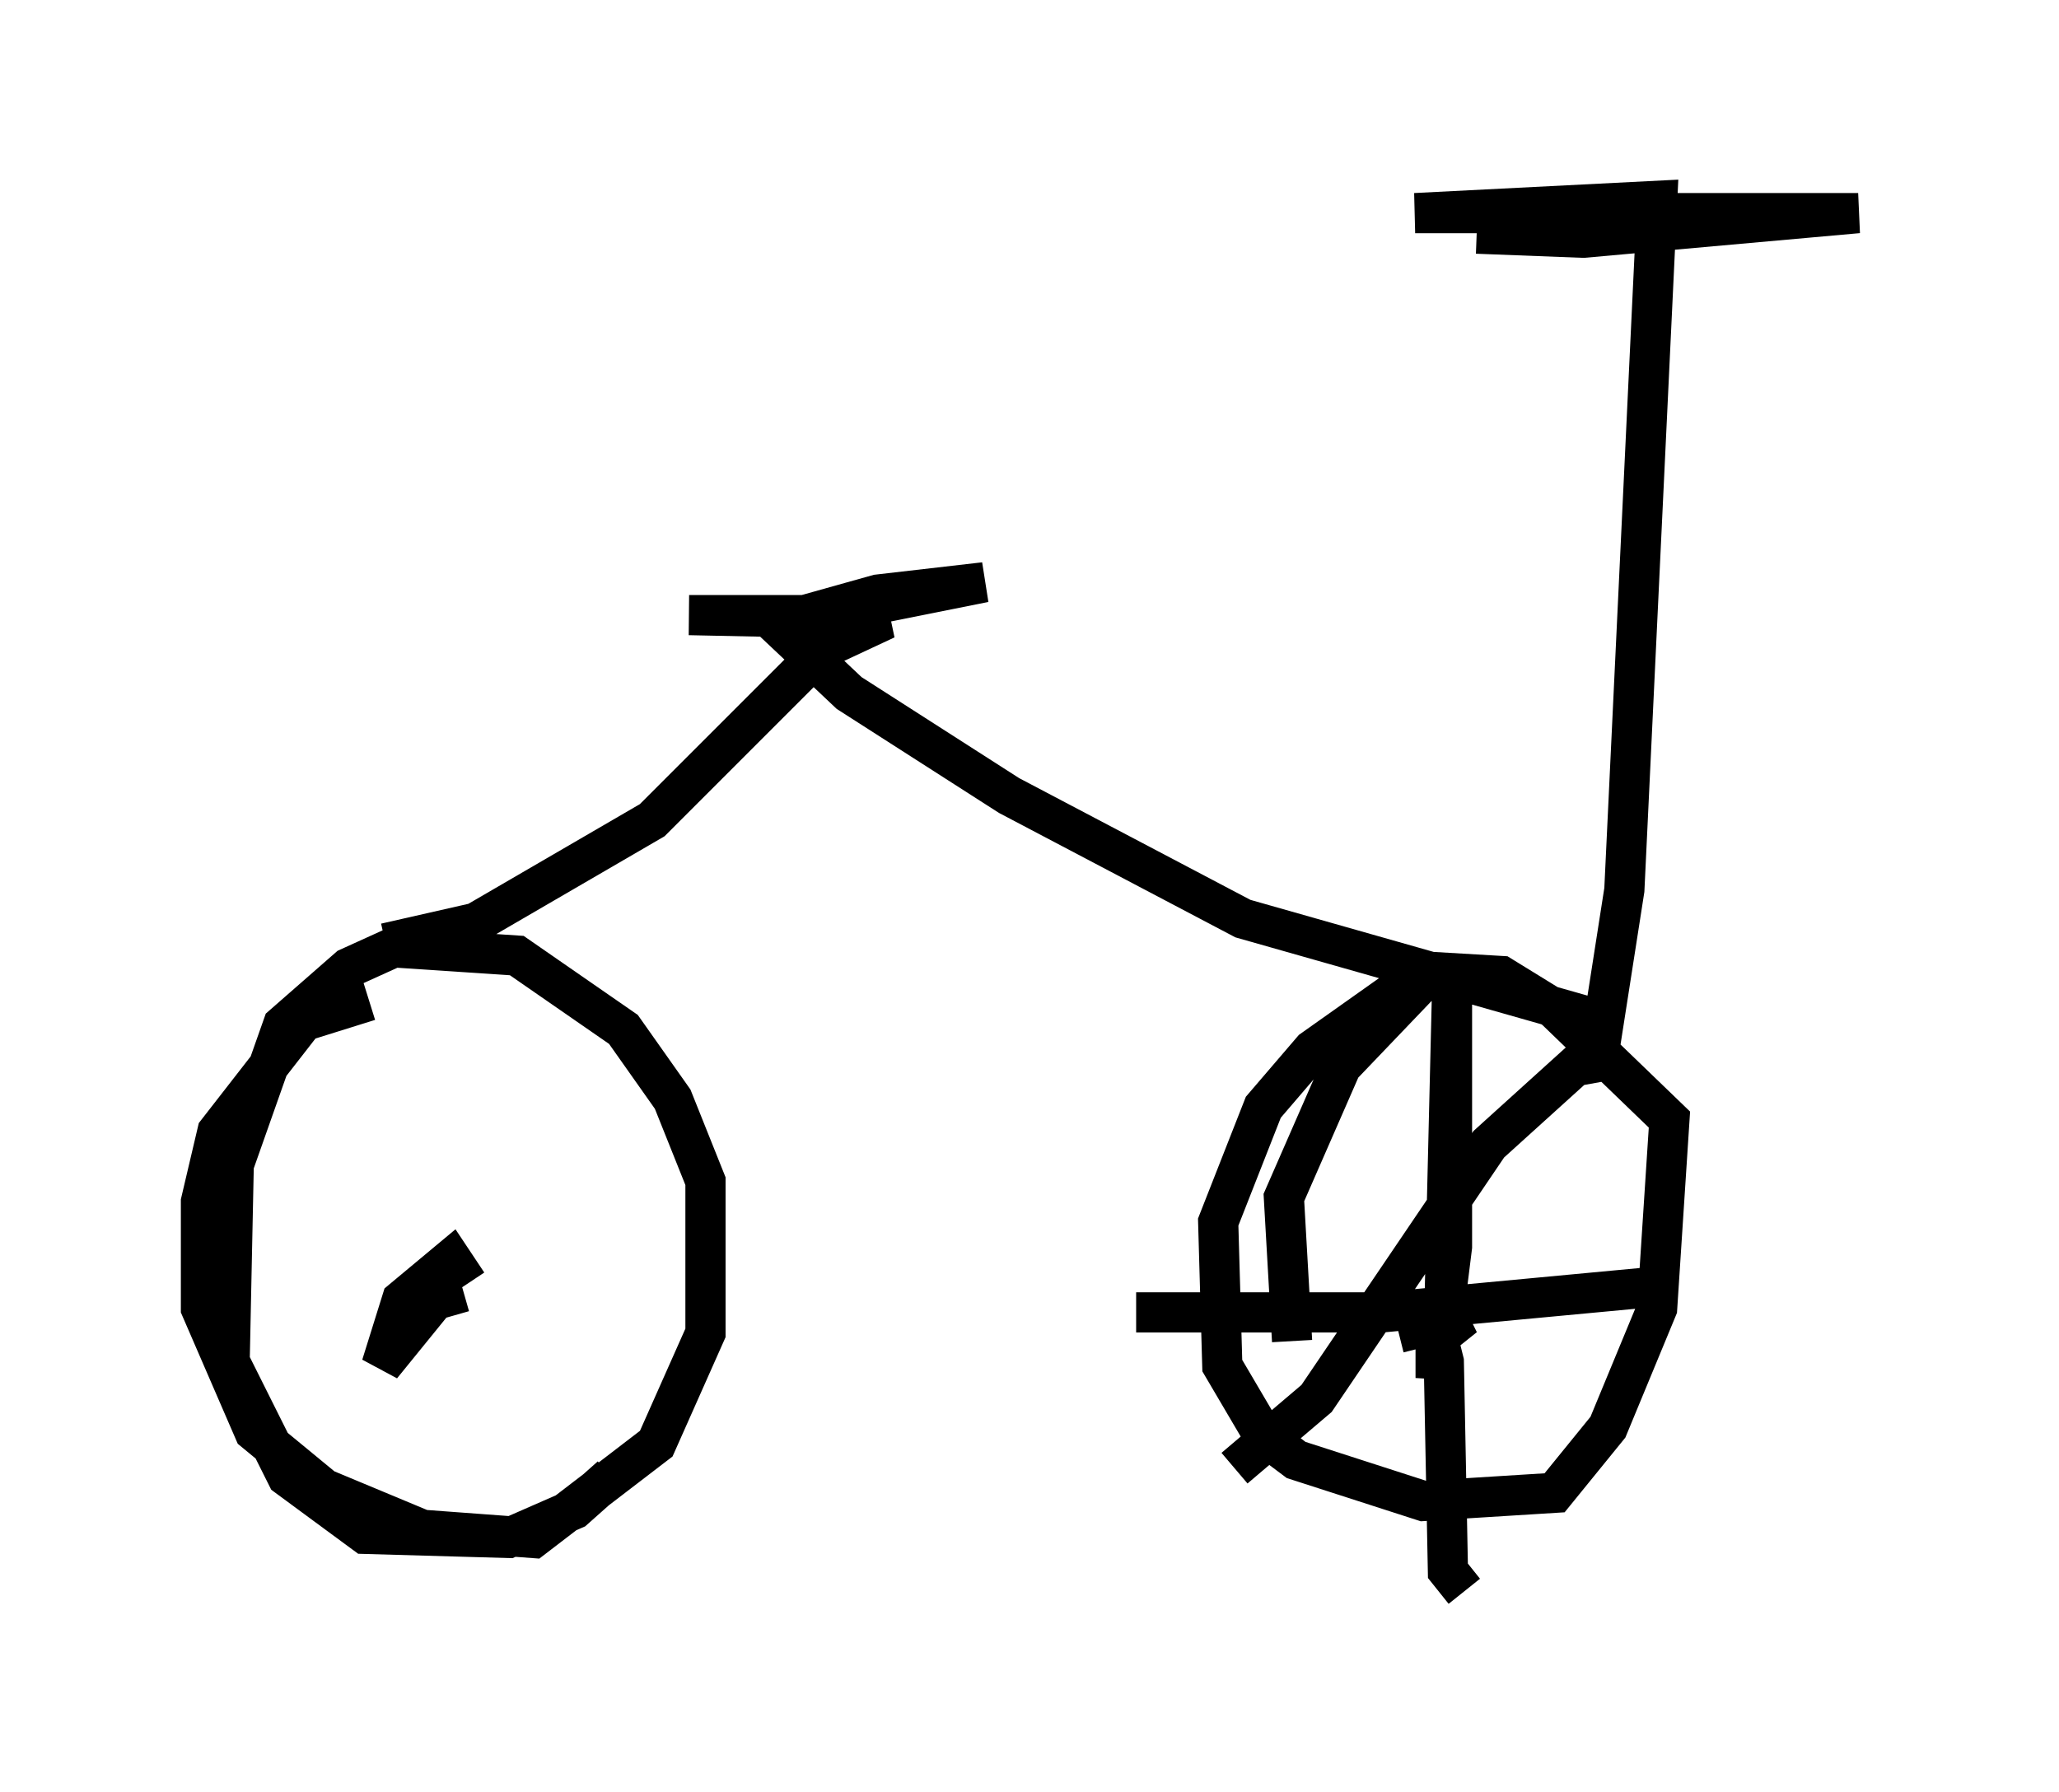 <?xml version="1.0" encoding="utf-8" ?>
<svg baseProfile="full" height="44.607" version="1.1" width="51.242" xmlns="http://www.w3.org/2000/svg" xmlns:ev="http://www.w3.org/2001/xml-events" xmlns:xlink="http://www.w3.org/1999/xlink"><defs /><rect fill="white" height="44.607" width="51.242" x="0" y="0" /><path d="M14.188, 25.213 m-5.002, -0.306 l-1.633, 0.51 -2.144, 2.756 l-0.408, 1.735 0.0, 2.654 l1.327, 3.063 1.735, 1.429 l2.45, 1.021 2.756, 0.204 l3.063, -2.348 1.225, -2.756 l0.0, -3.777 -0.817, -2.042 l-1.225, -1.735 -2.654, -1.838 l-3.063, -0.204 -1.123, 0.51 l-1.633, 1.429 -1.225, 3.471 l-0.102, 4.9 1.429, 2.858 l1.94, 1.429 3.573, 0.102 l1.633, -0.715 0.919, -0.817 m22.254, -12.25 l-2.348, -0.102 -2.45, 1.735 l-1.225, 1.429 -1.123, 2.858 l0.102, 3.573 1.021, 1.735 l0.817, 0.613 3.165, 1.021 l3.267, -0.204 1.327, -1.633 l1.225, -2.96 0.306, -4.696 l-2.858, -2.756 -1.327, -0.817 l-1.735, -0.102 -2.246, 2.348 l-1.429, 3.267 0.204, 3.573 m-22.561, -9.902 l2.246, -0.51 4.39, -2.552 l4.288, -4.288 1.531, -0.715 l-4.9, -0.102 3.267, 0.0 l4.083, -0.817 -2.654, 0.306 l-2.552, 0.715 1.838, 1.735 l3.981, 2.552 5.819, 3.063 l8.983, 2.552 0.51, -3.267 l0.817, -17.15 -6.023, 0.306 l11.025, 0.0 -6.84, 0.613 l-2.654, -0.102 m-25.215, 26.338 l-0.715, 0.204 -1.327, 1.633 l0.51, -1.633 1.225, -1.021 l0.408, 0.613 m23.99, 1.021 l-0.817, 0.204 1.633, -0.408 l-0.51, 0.408 0.204, -8.473 l0.0, 6.329 -0.408, 3.267 l0.0, -1.225 0.204, 0.817 l0.102, 5.206 0.408, 0.51 m-8.167, -6.942 l6.125, 0.0 6.533, -0.613 m-0.613, -5.717 l-1.123, 0.204 -2.144, 1.94 l-4.288, 6.329 -2.042, 1.735 " fill="none" stroke="black" stroke-width="1" /></svg>